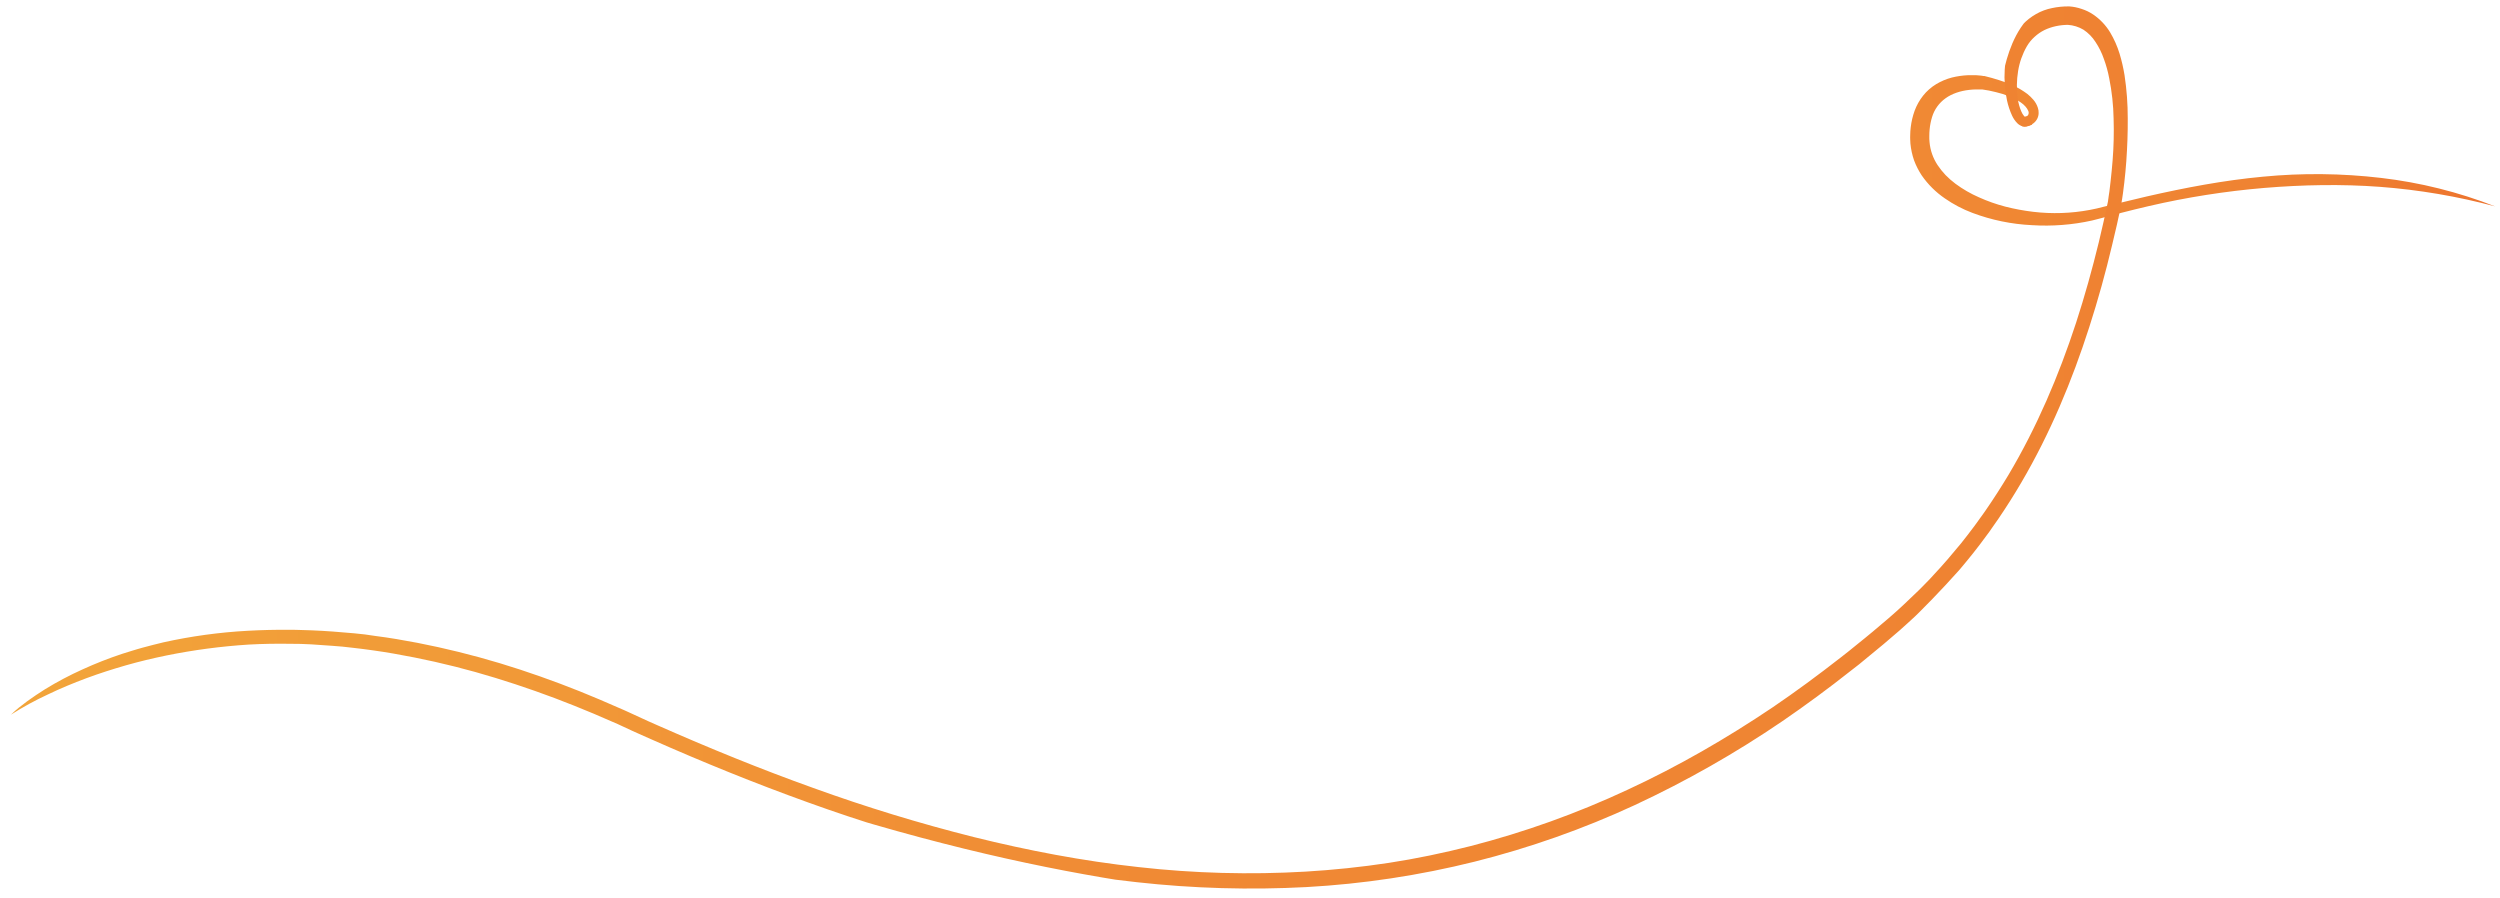 <svg id="레이어_1" data-name="레이어 1" xmlns="http://www.w3.org/2000/svg" xmlns:xlink="http://www.w3.org/1999/xlink" viewBox="0 0 2263.9 813.3">
  <defs>
    <clipPath id="clip-path" transform="translate(143.4 -188.8)">
      <path id="heart-2" d="M1688.1,303.2a4.9,4.9,0,0,1-2.2-4.3c-.2-3.2,4.5-4.3,4.5-4.3h-.2l1-.2a3.5,3.5,0,0,0,2.2-1.9,4.1,4.1,0,0,0,0-3.1,13.4,13.4,0,0,0-2.6-4.1,21.8,21.8,0,0,0-4.2-3.7,49.2,49.2,0,0,0-10.7-5.6,76.4,76.4,0,0,0-12-3.8l-6.2-1.4-6.1-1h-5.8c-2,0-4,.2-6,.4-8,.9-15.6,3.4-21.4,7.6a32.3,32.3,0,0,0-12.2,17,56,56,0,0,0-2.2,11.1,56.8,56.8,0,0,0-.3,5.9,26.1,26.1,0,0,0,0,2.8,24.6,24.6,0,0,0,.2,2.8,44.8,44.8,0,0,0,7.3,20.9,67.6,67.6,0,0,0,7.2,9,77,77,0,0,0,9,7.9,108.6,108.6,0,0,0,21.3,12.3,149.2,149.2,0,0,0,23.8,8.4,196.1,196.1,0,0,0,25.2,4.7,169.7,169.7,0,0,0,51.3-1.7l6.3-1.3,6.4-1.6,13-3.1,25.9-6.2c34.6-7.9,69.7-14.6,105.2-17.9a502.6,502.6,0,0,1,106.9,1.1,415.7,415.7,0,0,1,103.4,25.8A570.2,570.2,0,0,0,2011.9,358c-35-2.6-70.2-1.9-105.1,1a735.7,735.7,0,0,0-104.2,16.4c-8.6,2-17.2,4.1-25.7,6.3l-12.8,3.4-6.4,1.7-6.7,1.7a189.1,189.1,0,0,1-27,4,191.4,191.4,0,0,1-27.3.2,176.8,176.8,0,0,1-53.9-11.1,113.7,113.7,0,0,1-25.1-13.2,81,81,0,0,1-20.9-20.8,66.9,66.9,0,0,1-6.9-13.6,65.8,65.8,0,0,1-3.3-15.1c-.1-1.3-.2-2.6-.2-3.8s-.1-2.6,0-3.8a62.7,62.7,0,0,1,.5-7.4,67.7,67.7,0,0,1,1.3-7.4,69.1,69.1,0,0,1,2.2-7.4,50.2,50.2,0,0,1,7.7-13.7,44.5,44.5,0,0,1,12-10.5,54.1,54.1,0,0,1,14.1-5.9,74.5,74.5,0,0,1,14.6-2.1h7.3l3.6.3,1.8.2.9.2h1.1l6.9,1.8,6.6,2a108.6,108.6,0,0,1,13,5,71.3,71.3,0,0,1,12.4,7.4,39.1,39.1,0,0,1,5.5,5.3,20.7,20.7,0,0,1,4.1,7.3,12.7,12.7,0,0,1,.7,4.8,11.5,11.5,0,0,1-1.2,5,12,12,0,0,1-3.3,4.1,11.3,11.3,0,0,1-4.3,2.3l-2.3.6A8.2,8.2,0,0,1,1688.1,303.2Z" fill="none"/>
    </clipPath>
    <linearGradient id="무제_그라디언트_31" data-name="무제 그라디언트 31" x1="1578.95" y1="324.43" x2="2120.57" y2="324.43" gradientUnits="userSpaceOnUse">
      <stop offset="0" stop-color="#f08934"/>
      <stop offset="0.7" stop-color="#ef8232"/>
      <stop offset="0.85" stop-color="#ee7a30"/>
      <stop offset="1" stop-color="#ed732e"/>
    </linearGradient>
    <clipPath id="clip-path-2" transform="translate(143.4 -188.8)">
      <path id="heart-2-2" data-name="heart-2" d="M1698.2,300.5a11.3,11.3,0,0,1-4.3,2.3l-2.3.6a8.2,8.2,0,0,1-3.5-.2,11.2,11.2,0,0,1-4.8-2.9,24.4,24.4,0,0,1-4.6-6.7,66.9,66.9,0,0,1-4.6-13.7,95,95,0,0,1-2-13.9,96.1,96.1,0,0,1-.1-14.2,72.9,72.9,0,0,1,7.4-28,59.1,59.1,0,0,1,8.7-12.6,50.7,50.7,0,0,1,12.3-9.7,48,48,0,0,1,14.5-5.4,69.1,69.1,0,0,1,14.9-1.5h.7a43.8,43.8,0,0,1,11.2,2.3,40.8,40.8,0,0,1,10.5,5.1,52.3,52.3,0,0,1,15.3,16.2,88,88,0,0,1,8.5,19.2,152.4,152.4,0,0,1,4.5,19.5,259.2,259.2,0,0,1,2.9,39.1c.1,13-.4,25.9-1.3,38.8q-.7,9.6-1.8,19.2l-1.2,9.6-.7,4.8-.4,2.4-.2,1.2v.6c0,.4-.1.6-.1.8-2.7,12.6-5.4,25.1-8.5,37.5q-8.8,37.3-20.6,74c-15.6,48.7-35.5,96.4-61.6,140.9-6.5,11.1-13.4,22-20.6,32.6-1.8,2.7-3.7,5.3-5.6,8l-2.7,3.9-2.9,3.9-5.8,7.8-5.9,7.6c-8.1,10.1-16.3,20-25.1,29.4l-3.3,3.6-3.3,3.5-6.8,7c-4.5,4.5-9.1,9.1-13.8,13.5s-9.5,8.7-14.3,13l-14.6,12.5-14.8,12.2-7.4,6.1-7.6,5.9q-30.2,23.9-61.9,45.6a947.4,947.4,0,0,1-133.7,76,818.9,818.9,0,0,1-145,51.2,816.1,816.1,0,0,1-152.1,23,937.7,937.7,0,0,1-153.6-4.4c-51-5.5-101.4-15.1-151.1-27.4a1529.5,1529.5,0,0,1-146.6-44.8c-48.1-17.3-95.4-36.5-142.1-57.2l-8.8-3.9-8.7-3.9-8.6-4-4.3-2-4.4-1.9c-11.5-5.1-23.1-10-34.9-14.7-23.4-9.4-47.3-17.8-71.4-25.2a741.5,741.5,0,0,0-73.3-18.5c-12.4-2.4-24.8-4.7-37.2-6.4-6.3-1-12.5-1.6-18.8-2.4s-12.5-1.4-18.8-1.8-12.5-.9-18.8-1.3-12.6-.5-18.9-.5c-12.5-.2-25.1,0-37.7.7a550,550,0,0,0-74.6,9.9c-6.2,1.3-12.3,2.6-18.4,4.1l-9.1,2.3-9.1,2.5c-12.1,3.5-24.1,7.3-35.9,11.7s-23.4,9.2-34.8,14.7a278.3,278.3,0,0,0-33.4,18.3c2.3-2.3,4.8-4.4,7.2-6.4l7.7-5.9c5.1-3.7,10.5-7.3,15.9-10.7A300.8,300.8,0,0,1-68.7,795a356.3,356.3,0,0,1,35.9-14.1l9.3-2.9c3.1-.9,6.1-1.9,9.2-2.7,6.3-1.7,12.5-3.3,18.8-4.8A469.3,469.3,0,0,1,81,760c12.9-.7,25.7-1,38.6-.9,3.2.1,6.4,0,9.6.2l9.7.3c6.4.3,12.8.6,19.2,1.1s12.9,1.1,19.3,1.6,12.7,1.4,19.1,2.4c12.7,1.6,25.4,3.8,38,6.2a770.3,770.3,0,0,1,74.8,18.5c24.5,7.4,48.7,16,72.5,25.5q17.8,7.2,35.4,15l4.4,1.9,4.4,2,8.7,4,8.7,4,8.6,3.8c46.4,20.5,93.4,39.7,141.2,56.8a1509.2,1509.2,0,0,0,145.2,44.4c49.1,12.2,98.9,21.7,149.2,27.2a889.3,889.3,0,0,0,151.3,4.1c25.1-1.5,50.3-4.1,75.2-7.9s49.6-9,74.1-15.2a817.1,817.1,0,0,0,142.2-51c45.8-21.2,89.6-46.5,131.5-74.7,20.9-14.2,41.2-29.2,61.2-44.8l7.4-5.8,7.4-6c4.9-4,9.9-7.9,14.7-12s9.7-8.1,14.4-12.2,9.5-8.3,14-12.6,9.1-8.6,13.6-13c2.3-2.2,4.4-4.5,6.6-6.7l3.3-3.4,3.2-3.5c8.6-9.1,16.7-18.7,24.7-28.4l5.8-7.4,5.7-7.5,2.8-3.8,2.7-3.8c1.9-2.5,3.7-5.1,5.5-7.7,7.1-10.3,13.9-20.9,20.4-31.7,25.7-43.2,45.6-89.9,61.3-137.9,7.8-24,14.6-48.4,20.6-73,3-12.3,5.7-24.7,8.3-36.9a1.1,1.1,0,0,0,.1-.5v-.5l.2-1.2.3-2.3.7-4.6c.4-3.1.8-6.3,1.1-9.4.7-6.2,1.3-12.5,1.8-18.7a337.7,337.7,0,0,0,.9-37.6,203.2,203.2,0,0,0-4-36.8,108.7,108.7,0,0,0-4.8-17.4,67,67,0,0,0-7.6-15.4,37.3,37.3,0,0,0-10.9-11.1,31.6,31.6,0,0,0-14.2-4.4h.6a53.8,53.8,0,0,0-11.4,1.2A46.9,46.9,0,0,0,1708,216a38,38,0,0,0-8.9,6.1,35.6,35.6,0,0,0-7.1,8.7,65.6,65.6,0,0,0-7.9,22.4,82.5,82.5,0,0,0-.3,24.8,43.9,43.9,0,0,0,3.2,11.7,15.8,15.8,0,0,0,2.6,4.3l.8.6h-.2l1-.2s4.6-1.1,5.7,1.5S1698.7,300.1,1698.2,300.5Z" fill="none"/>
    </clipPath>
    <linearGradient id="무제_그라디언트_20" data-name="무제 그라디언트 20" x1="-143.36" y1="595.48" x2="1786.15" y2="595.48" gradientUnits="userSpaceOnUse">
      <stop offset="0" stop-color="#f2a53a"/>
      <stop offset="0.56" stop-color="#f08934"/>
      <stop offset="1" stop-color="#ef8232"/>
    </linearGradient>
  </defs>
  <title>line_4</title>
  <g clip-path="url(#clip-path)">
    <path d="M1684.2,299.5s13.1,4.2,14.4-5-23.3-39.4-61.1-31-55.5,38.7-38.6,77.8,100,49.8,136.5,44.1,230.9-62.5,380.7-9.8" transform="translate(143.4 -188.8)" fill="none" stroke-miterlimit="10" stroke-width="27" stroke="url(#무제_그라디언트_31)"/>
  </g>
  <g id="line-1">
    <g clip-path="url(#clip-path-2)">
      <path id="line-2" d="M-135.5,837.9S49.4,689.5,353.4,816.7,849.3,974.9,987.7,988.4c116.4,11.4,464.6-53,686.9-357.5,0,0,128.9-217.6,92.6-400.9,0,0-16-38.8-50.1-26.2s-36.9,74.7-36.9,74.7-3,21.4,16.2,19.2" transform="translate(143.4 -188.8)" fill="none" stroke-miterlimit="10" stroke-width="25" stroke="url(#무제_그라디언트_20)"/>
    </g>
  </g>
</svg>
